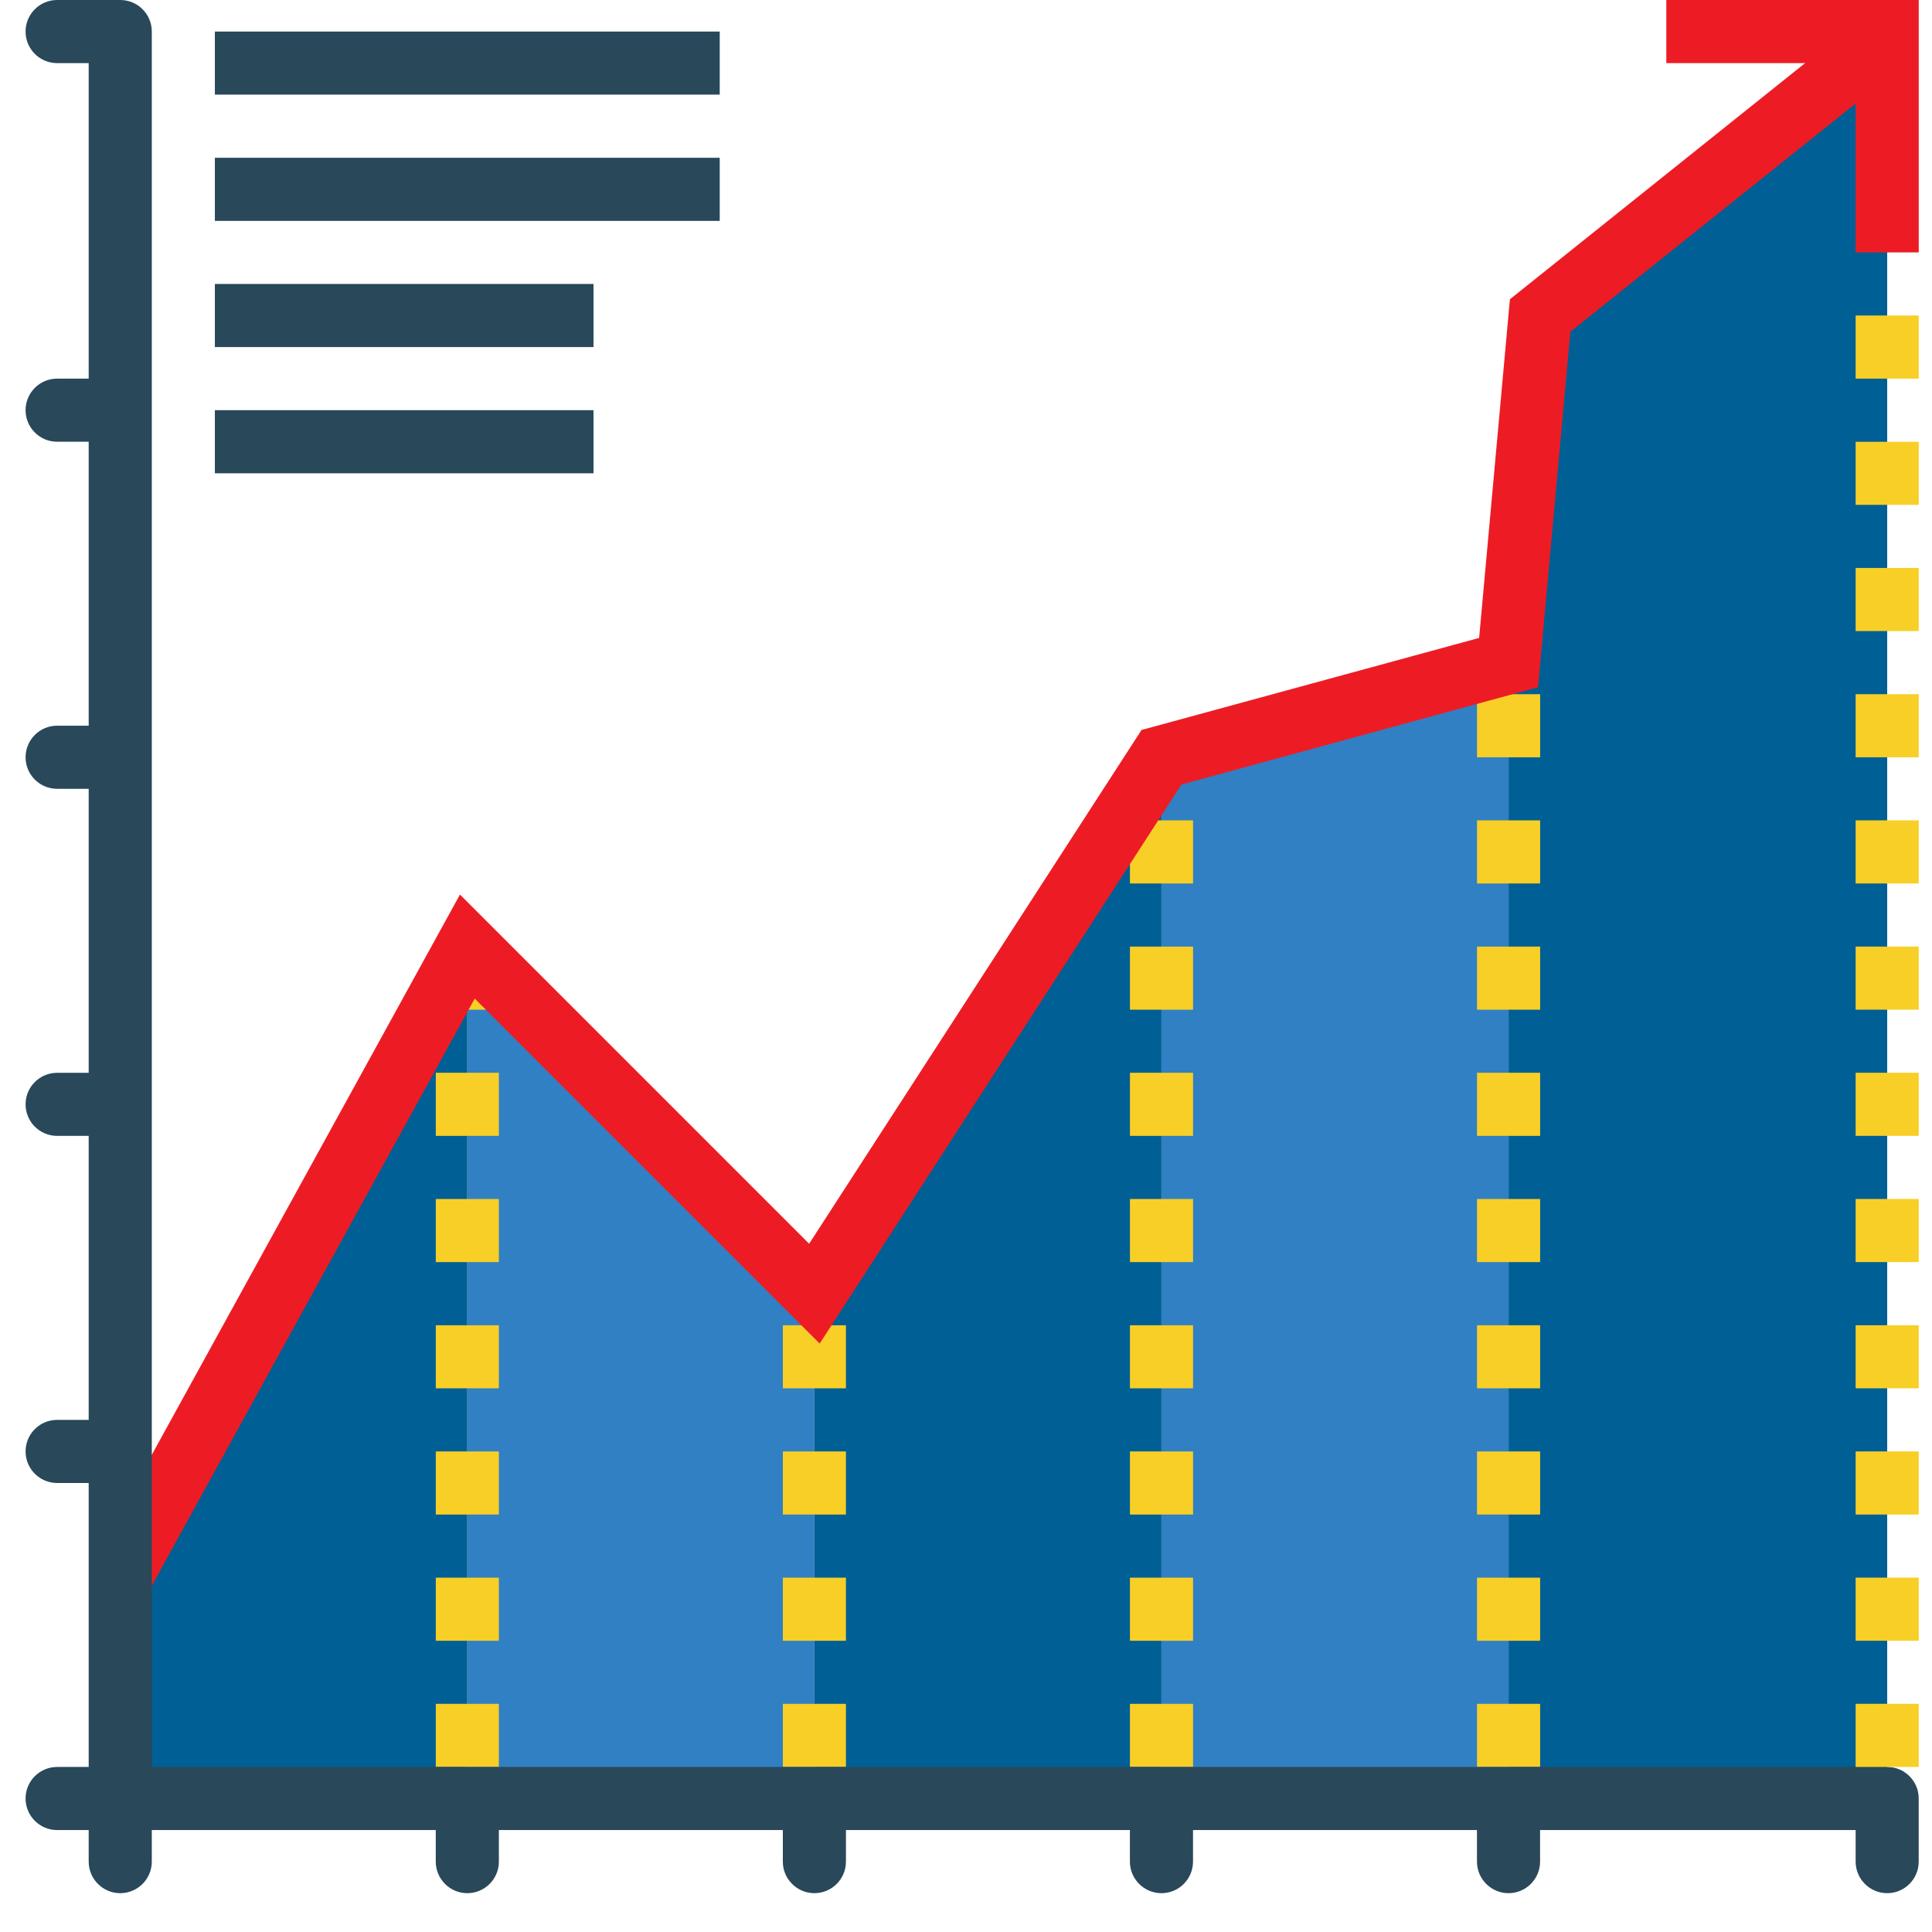 <svg width="42" height="42" viewBox="0 0 42 42" fill="none" xmlns="http://www.w3.org/2000/svg">
<g clip-path="url(#clip0)">
<path d="M10.159 20.578L17.704 28.123V39.098H10.159V20.578Z" fill="#3080C3"/>
<path d="M25.249 16.462L17.704 28.123V39.097H25.249V16.462Z" fill="#005F94"/>
<path d="M32.795 14.404L25.25 16.462V39.098H32.795V14.404Z" fill="#3080C3"/>
<path d="M33.481 6.859L32.795 14.404V39.097H41.026V37.04V0.686L33.481 6.859Z" fill="#005F94"/>
<path d="M2.614 34.296V39.097H10.159V20.577L2.614 34.296Z" fill="#005F94"/>
<path d="M32.109 15.091H33.481V16.463H32.109V15.091Z" fill="#F8CF26"/>
<path d="M9.474 37.04H10.845V38.412H9.474V37.04Z" fill="#F8CF26"/>
<path d="M9.474 34.297H10.845V35.669H9.474V34.297Z" fill="#F8CF26"/>
<path d="M9.474 31.553H10.845V32.925H9.474V31.553Z" fill="#F8CF26"/>
<path d="M9.474 28.81H10.845V30.181H9.474V28.81Z" fill="#F8CF26"/>
<path d="M9.474 26.065H10.845V27.437H9.474V26.065Z" fill="#F8CF26"/>
<path d="M9.474 23.321H10.845V24.693H9.474V23.321Z" fill="#F8CF26"/>
<path d="M9.474 20.578H10.845V21.95H9.474V20.578Z" fill="#F8CF26"/>
<path d="M17.019 37.04H18.39V38.412H17.019V37.04Z" fill="#F8CF26"/>
<path d="M17.019 34.297H18.39V35.669H17.019V34.297Z" fill="#F8CF26"/>
<path d="M17.019 31.553H18.39V32.925H17.019V31.553Z" fill="#F8CF26"/>
<path d="M17.019 28.81H18.39V30.181H17.019V28.81Z" fill="#F8CF26"/>
<path d="M24.564 37.04H25.936V38.412H24.564V37.04Z" fill="#F8CF26"/>
<path d="M24.564 34.297H25.936V35.669H24.564V34.297Z" fill="#F8CF26"/>
<path d="M24.564 31.553H25.936V32.925H24.564V31.553Z" fill="#F8CF26"/>
<path d="M24.564 28.81H25.936V30.181H24.564V28.81Z" fill="#F8CF26"/>
<path d="M24.564 26.065H25.936V27.437H24.564V26.065Z" fill="#F8CF26"/>
<path d="M24.564 23.321H25.936V24.693H24.564V23.321Z" fill="#F8CF26"/>
<path d="M24.564 20.578H25.936V21.95H24.564V20.578Z" fill="#F8CF26"/>
<path d="M24.564 17.834H25.936V19.206H24.564V17.834Z" fill="#F8CF26"/>
<path d="M32.109 37.04H33.481V38.412H32.109V37.04Z" fill="#F8CF26"/>
<path d="M32.109 34.297H33.481V35.669H32.109V34.297Z" fill="#F8CF26"/>
<path d="M32.109 31.553H33.481V32.925H32.109V31.553Z" fill="#F8CF26"/>
<path d="M32.109 28.81H33.481V30.181H32.109V28.81Z" fill="#F8CF26"/>
<path d="M32.109 26.065H33.481V27.437H32.109V26.065Z" fill="#F8CF26"/>
<path d="M32.109 23.321H33.481V24.693H32.109V23.321Z" fill="#F8CF26"/>
<path d="M32.109 20.578H33.481V21.95H32.109V20.578Z" fill="#F8CF26"/>
<path d="M32.109 17.834H33.481V19.206H32.109V17.834Z" fill="#F8CF26"/>
<path d="M40.34 34.297H41.712V35.669H40.34V34.297Z" fill="#F8CF26"/>
<path d="M40.34 31.553H41.712V32.925H40.34V31.553Z" fill="#F8CF26"/>
<path d="M40.34 28.81H41.712V30.181H40.34V28.81Z" fill="#F8CF26"/>
<path d="M40.34 26.065H41.712V27.437H40.34V26.065Z" fill="#F8CF26"/>
<path d="M40.34 23.321H41.712V24.693H40.34V23.321Z" fill="#F8CF26"/>
<path d="M40.34 20.578H41.712V21.95H40.34V20.578Z" fill="#F8CF26"/>
<path d="M40.34 15.091H41.712V16.463H40.34V15.091Z" fill="#F8CF26"/>
<path d="M40.34 12.347H41.712V13.719H40.34V12.347Z" fill="#F8CF26"/>
<path d="M40.34 9.604H41.712V10.975H40.34V9.604Z" fill="#F8CF26"/>
<path d="M40.34 6.859H41.712V8.231H40.34V6.859Z" fill="#F8CF26"/>
<path d="M3.215 34.626L2.013 33.966L9.999 19.447L17.59 27.038L24.816 15.869L32.155 13.868L32.824 6.506L39.911 0.836L40.769 1.907L34.138 7.212L33.435 14.941L25.683 17.055L17.819 29.208L10.32 21.708L3.215 34.626Z" fill="#ED1C24"/>
<path d="M41.026 38.412H3.3V0.686C3.3 0.307 2.993 0 2.614 0H1.242C0.863 0 0.556 0.307 0.556 0.686C0.556 1.065 0.863 1.372 1.242 1.372H1.928V8.231H1.242C0.863 8.231 0.556 8.538 0.556 8.917C0.556 9.296 0.863 9.603 1.242 9.603H1.928V15.776H1.242C0.863 15.776 0.556 16.084 0.556 16.462C0.556 16.841 0.863 17.148 1.242 17.148H1.928V23.322H1.242C0.863 23.322 0.556 23.629 0.556 24.007C0.556 24.386 0.863 24.693 1.242 24.693H1.928V30.867H1.242C0.863 30.867 0.556 31.174 0.556 31.553C0.556 31.931 0.863 32.239 1.242 32.239H1.928V38.412H1.242C0.863 38.412 0.556 38.719 0.556 39.098C0.556 39.476 0.863 39.784 1.242 39.784H1.928V40.47C1.928 40.848 2.235 41.156 2.614 41.156C2.992 41.156 3.3 40.848 3.3 40.47V39.784H9.473V40.47C9.473 40.848 9.78 41.156 10.159 41.156C10.538 41.156 10.845 40.848 10.845 40.47V39.784H17.018V40.47C17.018 40.848 17.326 41.156 17.704 41.156C18.083 41.156 18.39 40.848 18.39 40.47V39.784H24.563V40.47C24.563 40.848 24.871 41.156 25.249 41.156C25.628 41.156 25.935 40.848 25.935 40.47V39.784H32.108V40.47C32.108 40.848 32.416 41.156 32.794 41.156C33.173 41.156 33.48 40.848 33.48 40.47V39.784H40.34V40.47C40.34 40.848 40.647 41.156 41.026 41.156C41.404 41.156 41.711 40.848 41.711 40.47V39.098C41.712 38.719 41.404 38.412 41.026 38.412Z" fill="#29485A"/>
<path d="M4.671 3.43H15.646V4.802H4.671V3.43Z" fill="#29485A"/>
<path d="M4.671 0.686H15.646V2.057H4.671V0.686Z" fill="#29485A"/>
<path d="M41.712 5.487H40.34V1.372H36.224V0H41.712V5.487Z" fill="#ED1C24"/>
<path d="M4.671 6.173H12.902V7.545H4.671V6.173Z" fill="#29485A"/>
<path d="M4.671 8.917H12.902V10.289H4.671V8.917Z" fill="#29485A"/>
<path d="M40.34 17.834H41.712V19.206H40.34V17.834Z" fill="#F8CF26"/>
<path d="M40.34 37.04H41.712V38.412H40.34V37.04Z" fill="#F8CF26"/>
</g>
<defs>
<clipPath id="clip0">
<rect width="41.156" height="41.156" fill="white" transform="translate(0.556)"/>
</clipPath>
</defs>
</svg>
